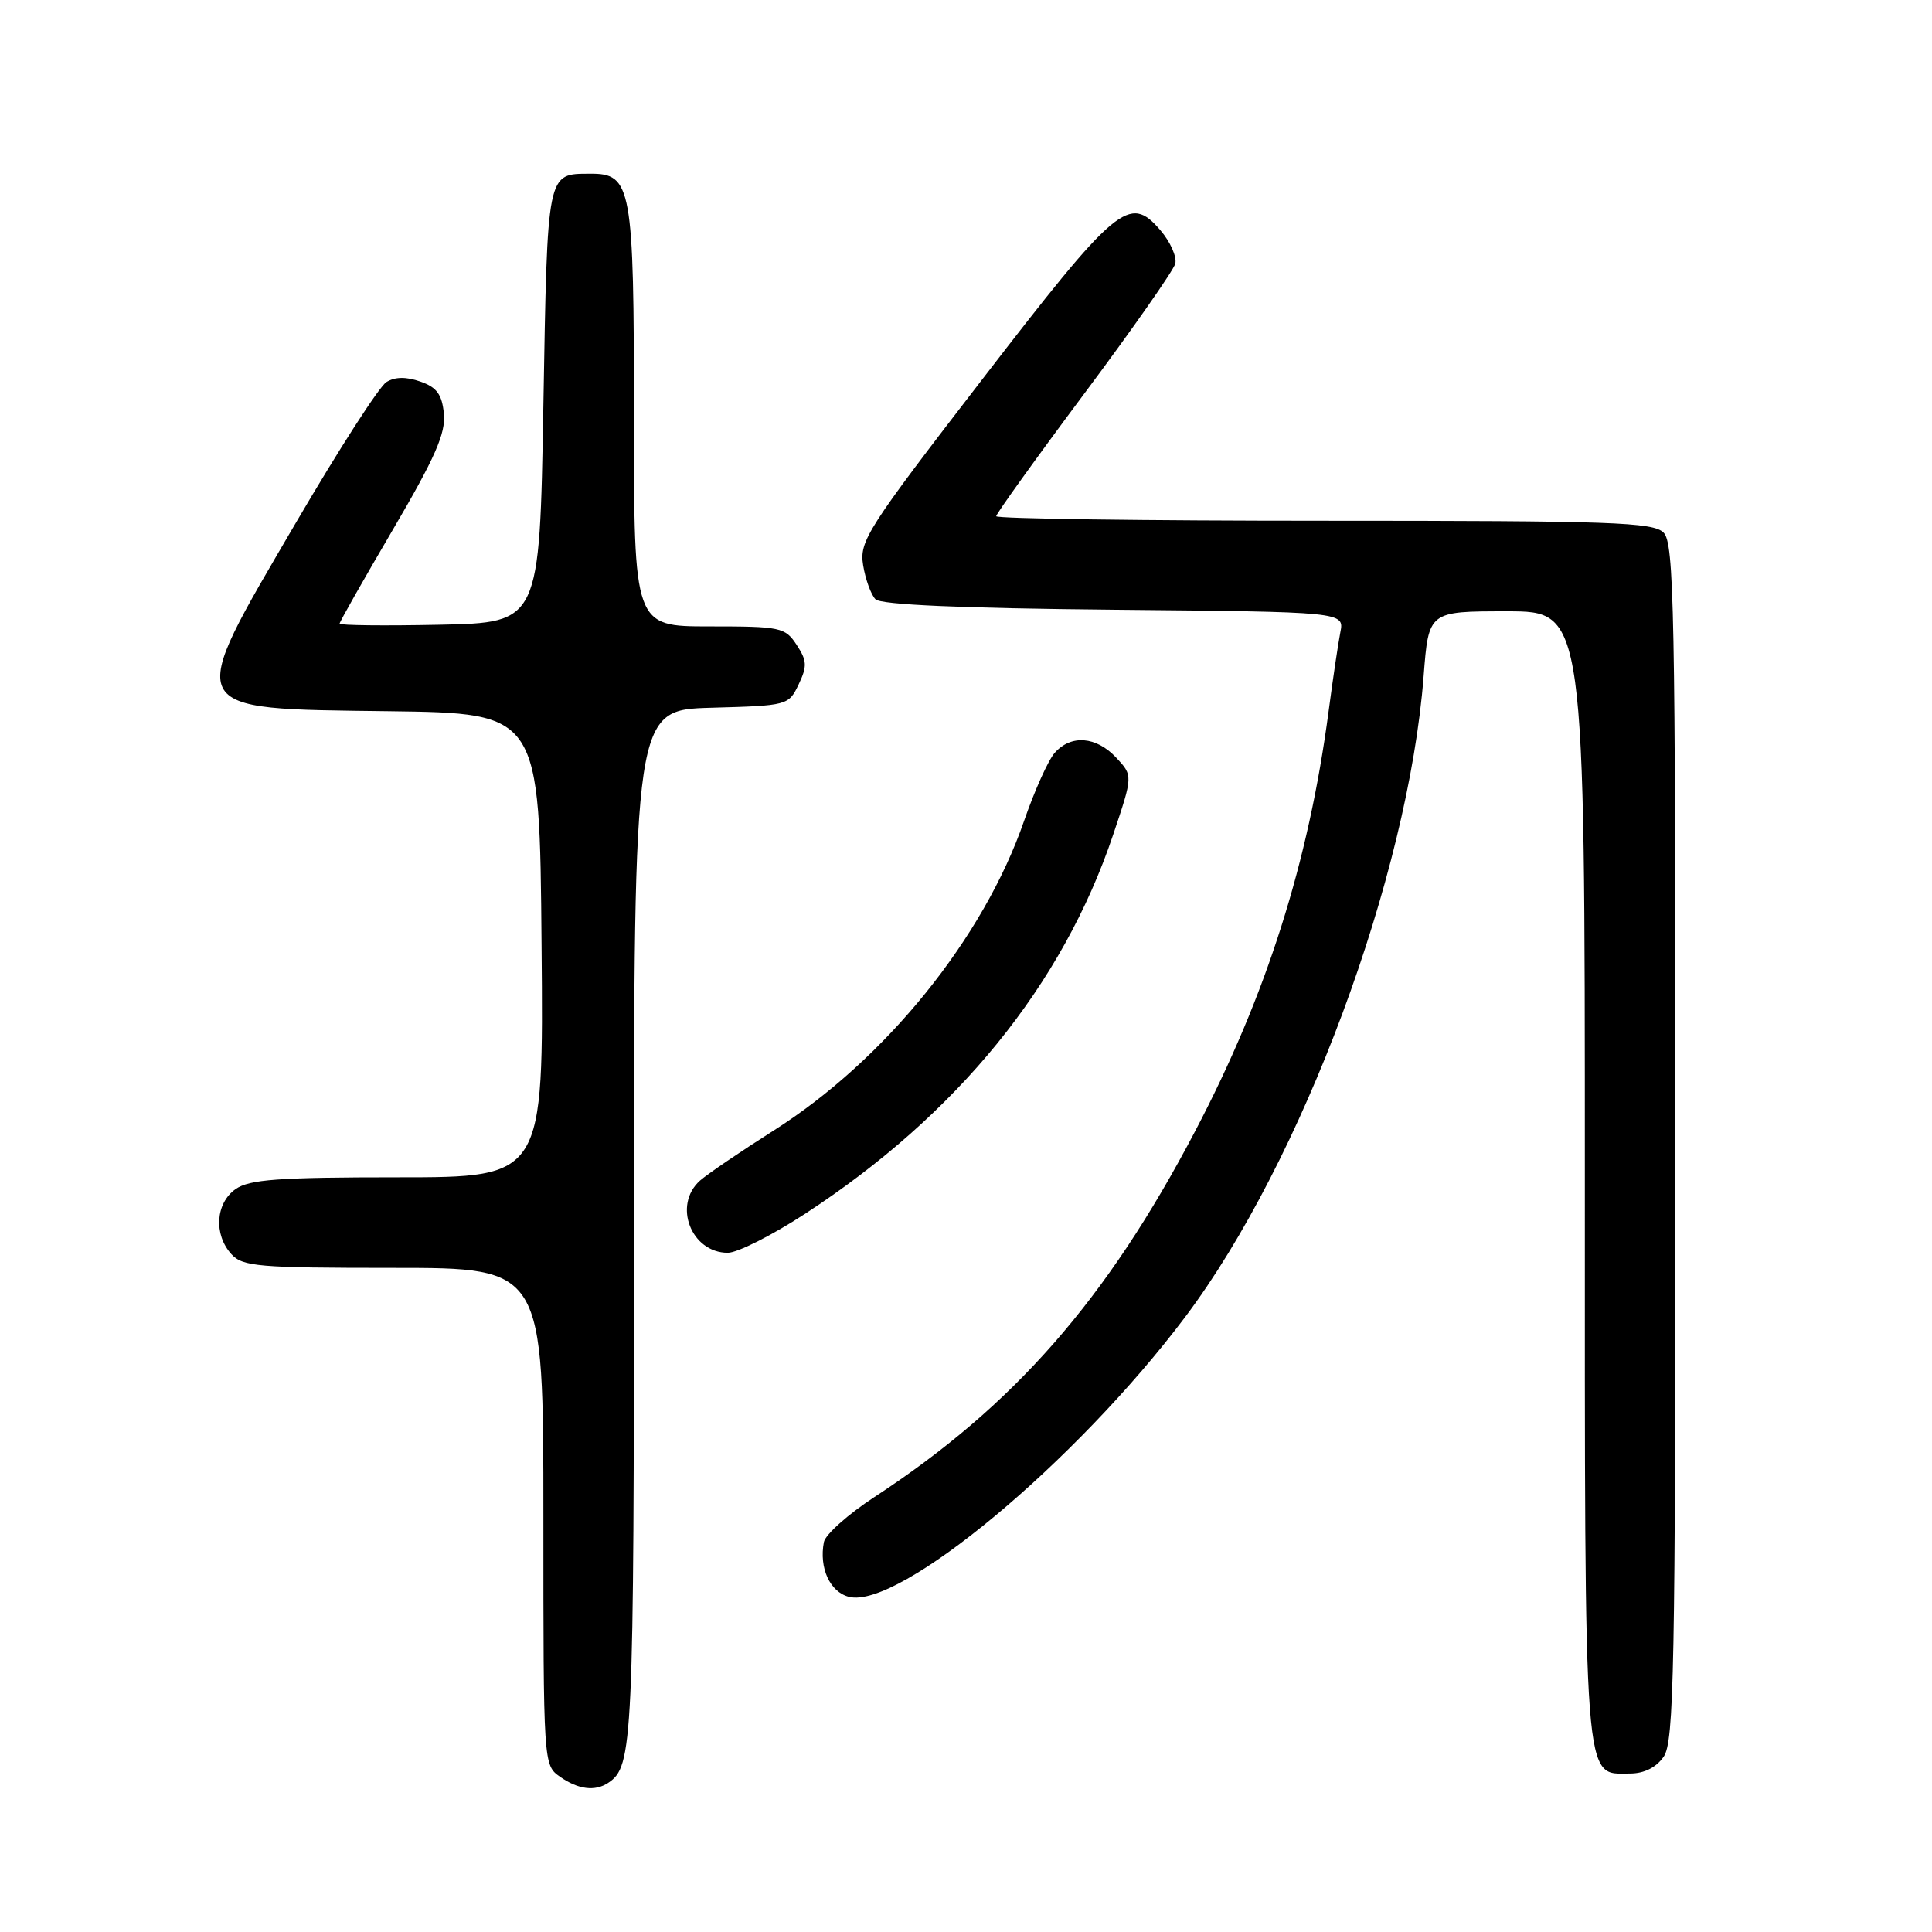 <?xml version="1.0" encoding="UTF-8" standalone="no"?>
<!DOCTYPE svg PUBLIC "-//W3C//DTD SVG 1.1//EN" "http://www.w3.org/Graphics/SVG/1.1/DTD/svg11.dtd" >
<svg xmlns="http://www.w3.org/2000/svg" xmlns:xlink="http://www.w3.org/1999/xlink" version="1.1" viewBox="0 0 256 256">
 <g >
 <path fill="currentColor"
d=" M 80.60 236.23 C 83.87 234.05 84.00 231.28 84.00 162.60 C 84.00 94.07 84.00 94.07 94.24 93.78 C 104.36 93.50 104.49 93.47 105.82 90.70 C 106.97 88.28 106.94 87.55 105.56 85.45 C 104.03 83.12 103.46 83.00 93.98 83.00 C 84.00 83.00 84.00 83.00 84.00 55.22 C 84.00 24.67 83.70 22.98 78.19 23.02 C 72.43 23.05 72.54 22.47 72.00 53.71 C 71.50 82.50 71.50 82.50 58.25 82.78 C 50.96 82.93 45.00 82.87 45.00 82.63 C 45.00 82.40 48.18 76.79 52.07 70.16 C 57.65 60.65 59.07 57.42 58.82 54.83 C 58.57 52.26 57.88 51.32 55.70 50.56 C 53.81 49.90 52.34 49.92 51.20 50.63 C 50.26 51.21 44.92 59.51 39.31 69.09 C 24.37 94.63 24.01 93.88 51.50 94.24 C 71.50 94.50 71.50 94.50 71.76 125.25 C 72.03 156.00 72.03 156.00 52.74 156.00 C 36.89 156.00 33.05 156.28 31.22 157.56 C 28.57 159.42 28.29 163.56 30.65 166.17 C 32.15 167.83 34.20 168.00 52.15 168.00 C 72.00 168.00 72.00 168.00 72.00 200.94 C 72.00 233.85 72.00 233.89 74.22 235.44 C 76.62 237.12 78.85 237.40 80.60 236.23 Z  M 220.44 232.78 C 221.82 230.81 222.00 221.42 222.00 151.35 C 222.00 80.68 221.83 71.97 220.43 70.57 C 219.05 69.19 213.58 69.00 175.43 69.00 C 151.54 69.00 132.00 68.73 132.00 68.40 C 132.00 68.08 137.24 60.78 143.65 52.19 C 150.06 43.61 155.49 35.84 155.73 34.94 C 155.96 34.03 155.07 32.03 153.75 30.50 C 149.64 25.72 148.02 27.08 130.16 50.26 C 114.86 70.11 113.85 71.69 114.37 74.90 C 114.68 76.79 115.42 78.82 116.01 79.41 C 116.73 80.13 127.36 80.60 147.62 80.79 C 178.14 81.08 178.14 81.08 177.60 83.79 C 177.31 85.28 176.61 89.98 176.05 94.23 C 173.40 114.28 167.81 131.89 158.37 149.87 C 146.62 172.27 134.34 186.28 115.84 198.38 C 112.37 200.65 109.37 203.33 109.17 204.33 C 108.51 207.77 109.97 210.95 112.50 211.59 C 119.13 213.25 142.57 193.74 157.05 174.50 C 172.54 153.90 186.60 116.12 188.64 89.57 C 189.30 81.00 189.30 81.00 199.65 81.00 C 210.00 81.00 210.00 81.00 210.00 155.78 C 210.00 238.16 209.76 235.00 216.00 235.00 C 217.85 235.00 219.45 234.20 220.44 232.78 Z  M 106.62 160.87 C 126.85 147.69 140.81 130.52 147.51 110.57 C 150.13 102.77 150.13 102.77 147.89 100.38 C 145.25 97.57 141.92 97.31 139.76 99.75 C 138.90 100.71 137.08 104.77 135.70 108.76 C 130.33 124.31 117.29 140.43 102.50 149.81 C 98.10 152.60 93.71 155.59 92.75 156.44 C 89.13 159.67 91.58 166.00 96.44 166.00 C 97.71 166.00 102.29 163.69 106.62 160.87 Z "/>
</g>
</svg>